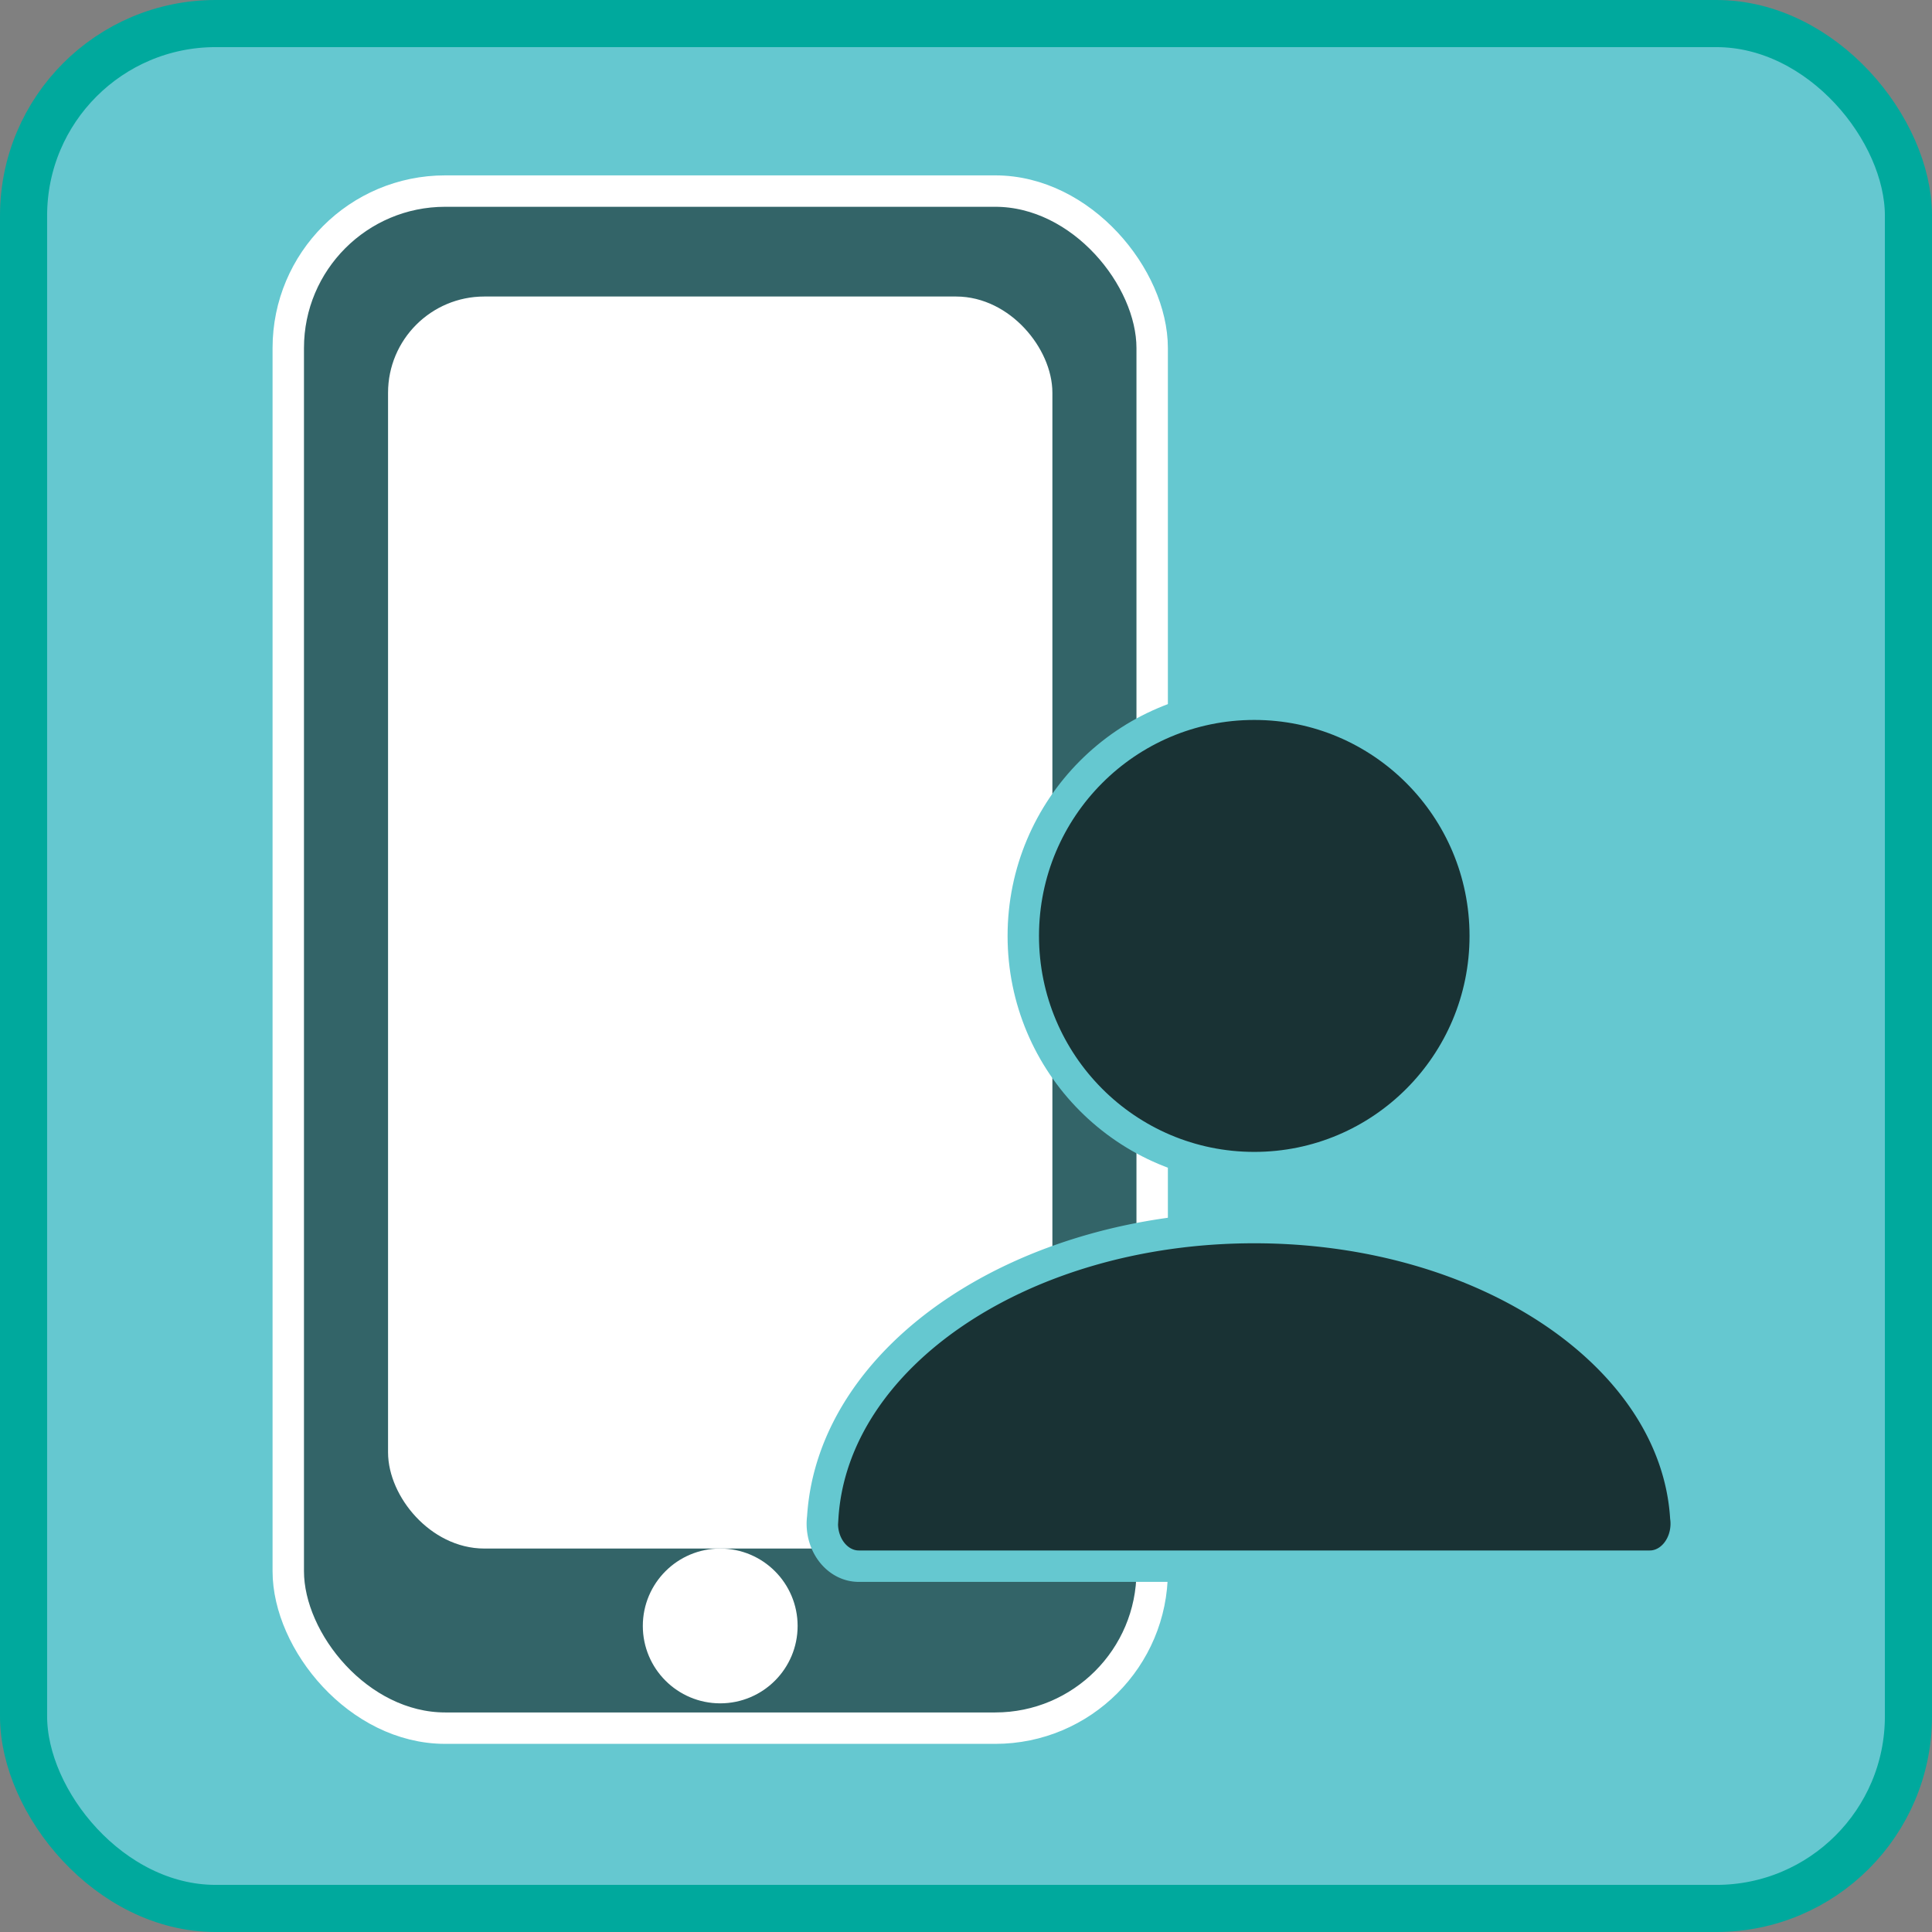 <svg xmlns="http://www.w3.org/2000/svg" viewBox="0 0 492 492"><rect x="0" y="0" width="492" height="492" fill="#808080" stroke="none"/><defs><style>.cls-1{fill:#65c8d0;stroke:#00a99d;stroke-width:12px;}.cls-1,.cls-2,.cls-3,.cls-4{stroke-miterlimit:10;}.cls-2{fill:#336468;}.cls-2,.cls-3{stroke:#fff;}.cls-2,.cls-3,.cls-4{stroke-width:8px;}.cls-3{fill:#fff;}.cls-4{fill:#193234;stroke:#65c8d0;}</style></defs><g id="Capa_2" data-name="Capa 2"><g id="Capa_2-2" data-name="Capa 2"><rect class="cls-1" x="6" y="6" width="480" height="480" rx="48.92"/><rect class="cls-2" x="73.41" y="48.66" width="220" height="391.43" rx="39.97"/><rect class="cls-3" x="102.82" y="79.51" width="161.18" height="310.84" rx="20.52"/><circle class="cls-3" cx="183.41" cy="414.06" r="15.71"/><ellipse class="cls-4" cx="319.41" cy="238.34" rx="58.82" ry="59"/><path class="cls-4" d="M429.3,386.4c-2.59-41.06-50.78-73.79-109.89-73.79s-107.3,32.73-109.89,73.79a13.84,13.84,0,0,0-.11,1.59c0,6,4.16,10.85,9.28,10.85H420.13c5.12,0,9.28-4.86,9.28-10.85A11.9,11.9,0,0,0,429.3,386.4Z"/></g></g></svg>